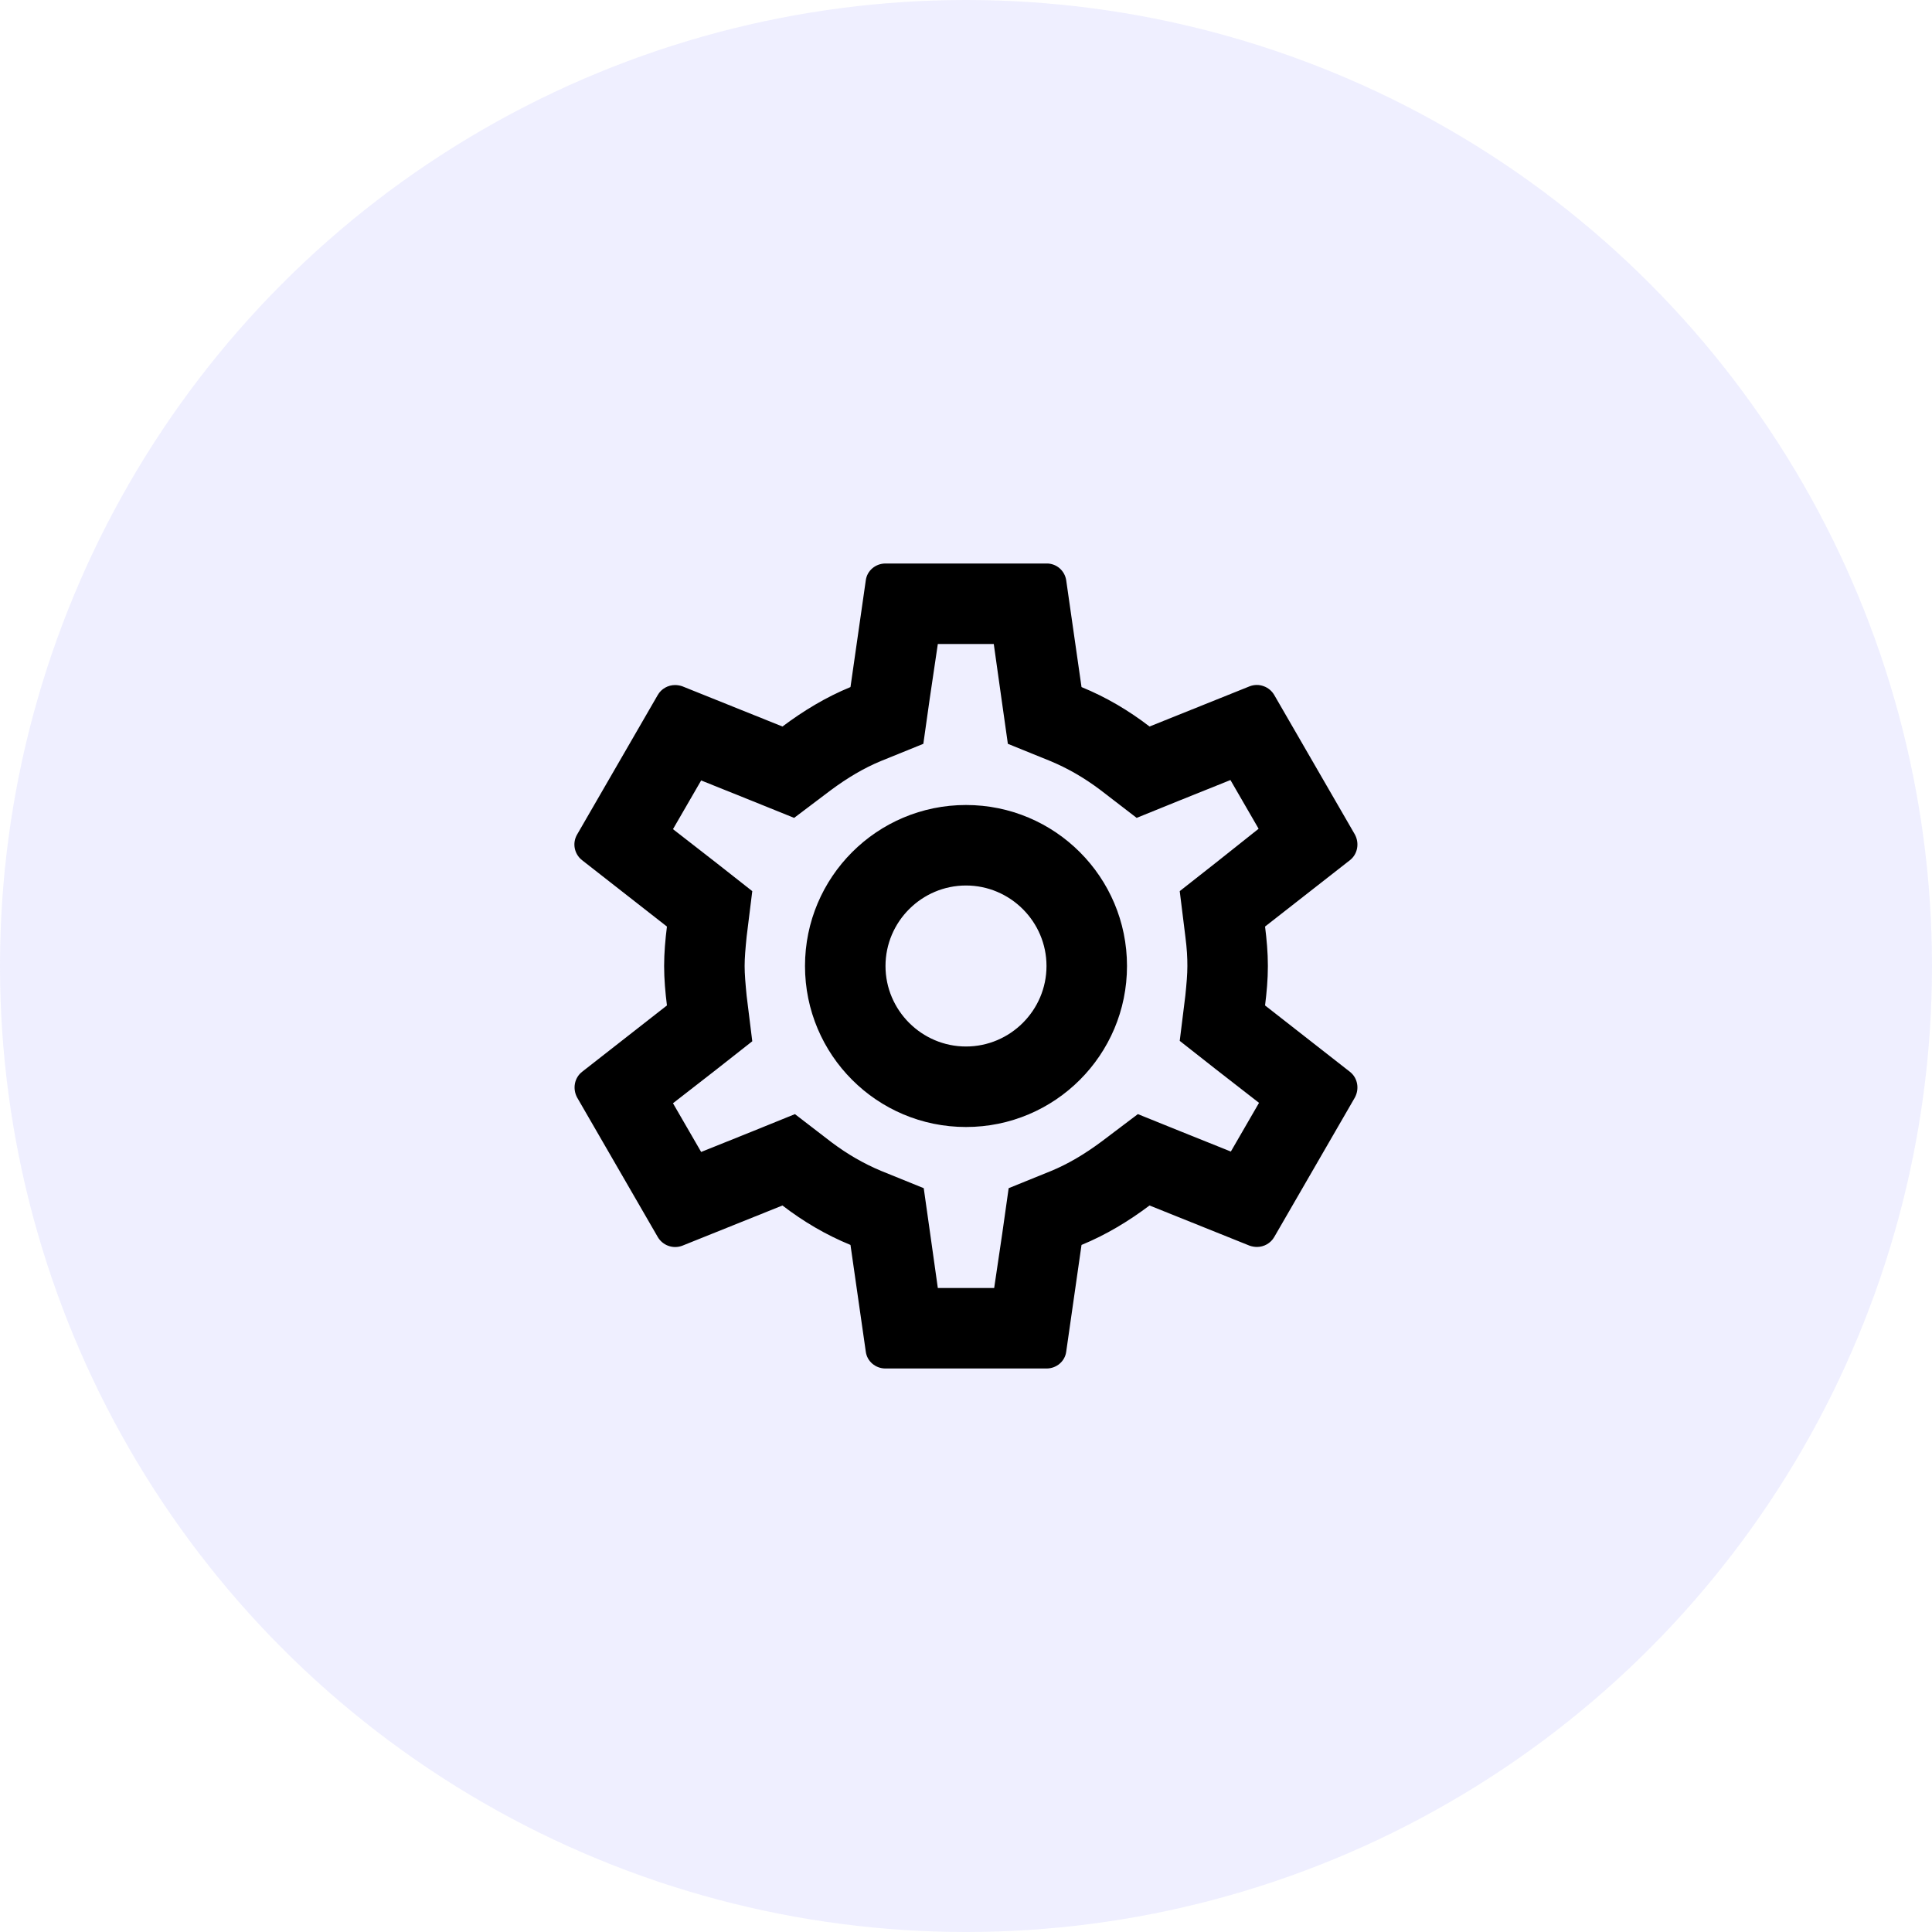 <svg width="48" height="48" viewBox="0 0 48 48" fill="none" xmlns="http://www.w3.org/2000/svg">
<circle cx="24" cy="24" r="24" fill="#605BFF" fill-opacity="0.1"/>
<path d="M31.43 24.98C31.47 24.66 31.5 24.34 31.5 24C31.5 23.66 31.47 23.34 31.43 23.02L33.54 21.37C33.73 21.22 33.78 20.95 33.66 20.73L31.66 17.27C31.601 17.167 31.507 17.088 31.395 17.048C31.284 17.007 31.161 17.008 31.05 17.05L28.56 18.05C28.04 17.65 27.48 17.32 26.87 17.07L26.49 14.42C26.473 14.302 26.414 14.195 26.324 14.117C26.234 14.04 26.119 13.998 26 14H22C21.75 14 21.54 14.18 21.51 14.42L21.13 17.07C20.52 17.32 19.96 17.66 19.44 18.05L16.95 17.05C16.892 17.03 16.831 17.02 16.77 17.02C16.6 17.02 16.43 17.11 16.34 17.27L14.34 20.73C14.21 20.95 14.27 21.22 14.46 21.37L16.57 23.02C16.53 23.34 16.5 23.67 16.5 24C16.5 24.33 16.53 24.66 16.57 24.98L14.46 26.63C14.27 26.78 14.22 27.05 14.34 27.27L16.34 30.73C16.399 30.833 16.493 30.912 16.604 30.952C16.716 30.993 16.839 30.992 16.95 30.95L19.44 29.95C19.96 30.35 20.52 30.68 21.13 30.93L21.51 33.58C21.54 33.82 21.75 34 22 34H26C26.25 34 26.46 33.82 26.49 33.58L26.87 30.93C27.48 30.68 28.04 30.34 28.56 29.95L31.05 30.95C31.11 30.97 31.17 30.98 31.23 30.98C31.4 30.98 31.57 30.89 31.66 30.73L33.66 27.27C33.78 27.05 33.73 26.78 33.54 26.63L31.43 24.98ZM29.45 23.27C29.49 23.58 29.5 23.79 29.5 24C29.5 24.21 29.48 24.43 29.45 24.73L29.31 25.86L30.2 26.56L31.28 27.4L30.58 28.61L29.31 28.1L28.27 27.68L27.37 28.36C26.94 28.68 26.53 28.92 26.12 29.09L25.06 29.52L24.9 30.65L24.7 32H23.3L23.11 30.65L22.95 29.52L21.89 29.09C21.46 28.91 21.06 28.68 20.66 28.38L19.75 27.68L18.69 28.11L17.42 28.62L16.72 27.41L17.8 26.57L18.69 25.87L18.55 24.74C18.52 24.43 18.5 24.2 18.5 24C18.5 23.8 18.52 23.57 18.55 23.27L18.69 22.14L17.8 21.44L16.72 20.6L17.42 19.39L18.69 19.9L19.73 20.32L20.63 19.64C21.06 19.32 21.47 19.08 21.88 18.91L22.94 18.48L23.1 17.35L23.3 16H24.69L24.88 17.35L25.04 18.48L26.1 18.91C26.53 19.09 26.93 19.32 27.33 19.62L28.24 20.32L29.3 19.89L30.57 19.38L31.27 20.59L30.2 21.44L29.31 22.14L29.45 23.27ZM24 20C21.79 20 20 21.79 20 24C20 26.21 21.79 28 24 28C26.21 28 28 26.21 28 24C28 21.79 26.21 20 24 20ZM24 26C22.9 26 22 25.1 22 24C22 22.9 22.9 22 24 22C25.1 22 26 22.9 26 24C26 25.1 25.1 26 24 26Z" fill="black"/>
</svg>
